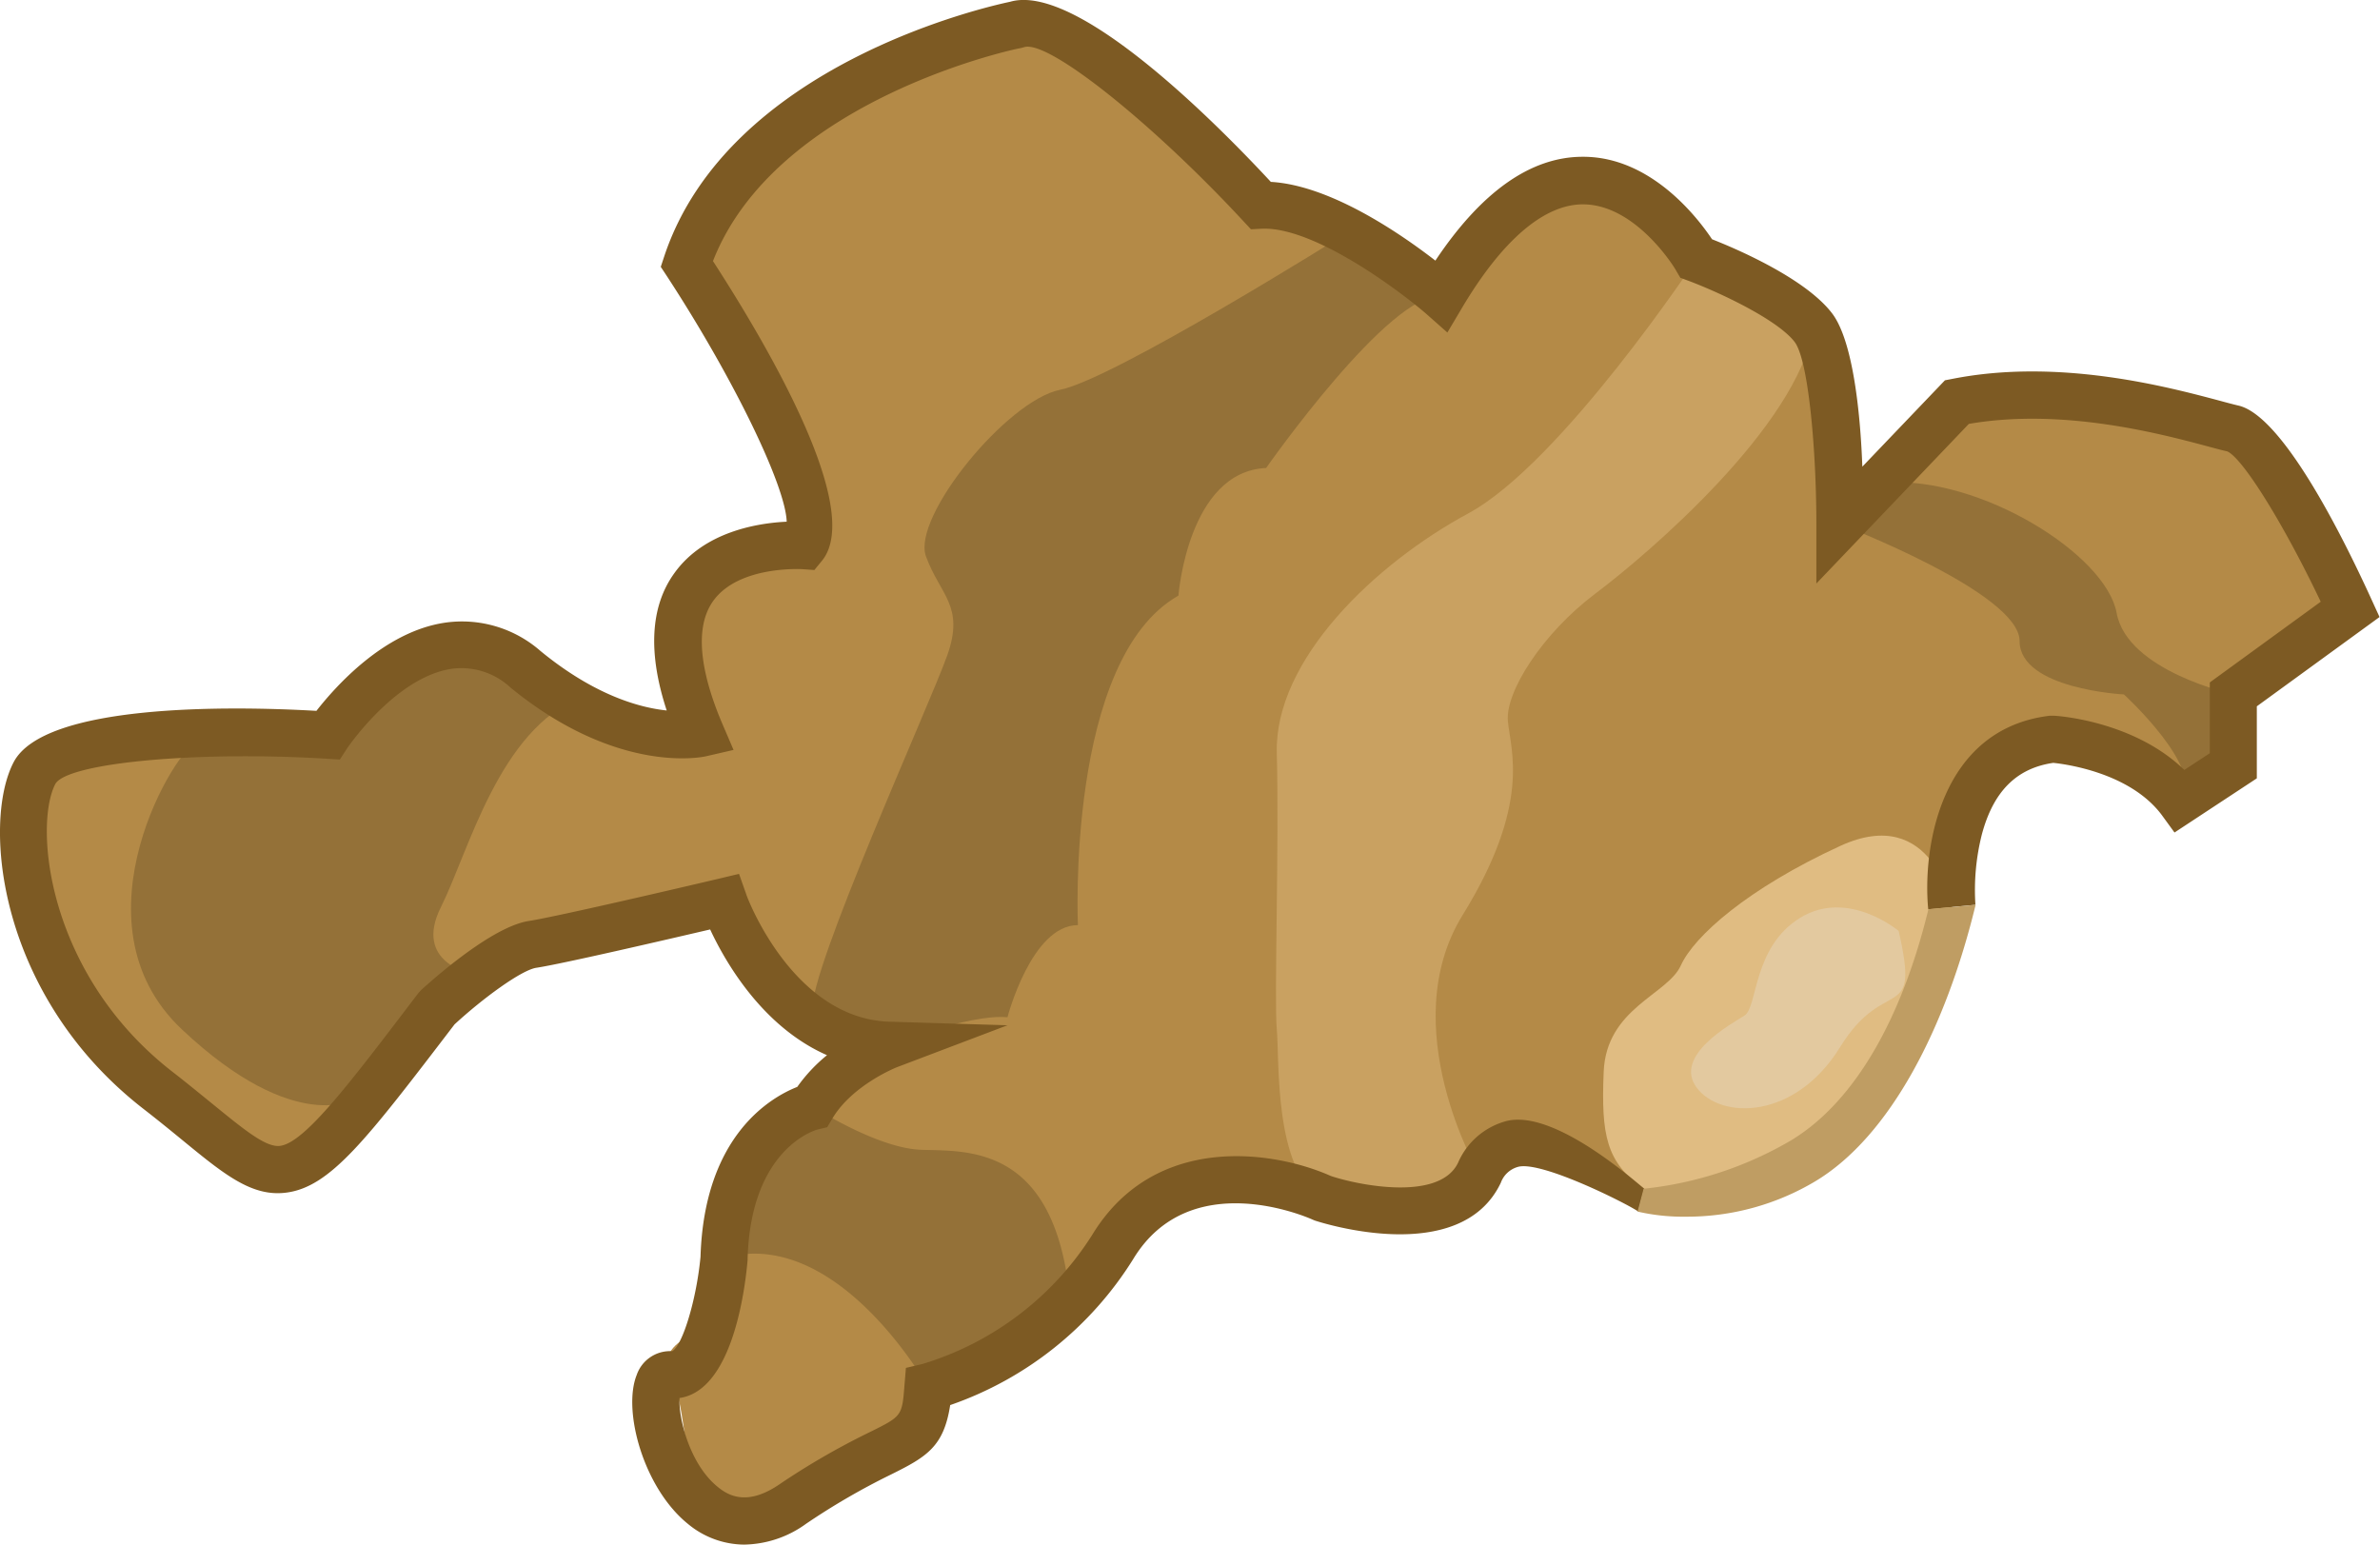 <svg xmlns="http://www.w3.org/2000/svg" viewBox="0 0 252.13 163.64"><defs><style>.cls-1{fill:#b48a47;}.cls-2{fill:#947138;}.cls-3{fill:#c9a161;}.cls-4{fill:#e0bc82;}.cls-5{fill:#e3c99f;}.cls-6{fill:#7d5a23;}.cls-7{fill:#bf9d63;}</style></defs><g id="レイヤー_2" data-name="レイヤー 2"><g id="生姜"><path class="cls-1" d="M152.72,31.34s-13.52-9.58-19.15-9.58c0,0-18-19.7-25.9-19.14,0,0-29.85,8.44-34.92,25.34,0,0,18,24.21,12.39,29.84,0,0-19.71-.56-12.39,15.21s-14.64-4.34-23.08-3.58S37.84,79.48,30,79.06.11,77,.67,87.65s22.53,42.8,32.67,33.22S48.54,101.16,56.42,100s19.14-3.38,20.27-4.51,7.89,15.21,17.46,15.21c0,0-19.72,13.51-17.46,22.52s-7.88,7.32-5.63,12.39.56,11.83,5.63,13.52,18.59-1.13,19.15-7.89,14.08-9.57,17.46-14.08S126.81,122,133,124.82s18,4.5,23.65-.57,17.46,1.69,17.46,1.69,27,2.25,32.66-29.84S231,84.83,231,84.83l5.63-3.7V73.57l12.39-9s-6.19-18-12.39-19.14S213,38.09,207.34,42.6,197.2,56.11,195,55.55s-2.82-18-2.82-20.83-8.44-5.64-12.38-7.32-2.82-9.58-12.39-9S152.72,31.34,152.72,31.34Z"/><path class="cls-2" d="M142.32,24.91s-24.33,15.25-30,16.38S96.59,54.8,98.09,58.93s4.13,5.24,2.26,10.5S85.69,102.83,86.07,107c0,0,3.76,4.89,8.08,3.77,0,0,8.45-3.38,12.58-3,0,0,2.54-9.76,7.46-9.76,0,0-1.28-28.15,10.65-34.91,0,0,1-13.14,9.29-13.52,0,0,13.14-18.77,18.59-18.2C152.72,31.34,147.5,25.05,142.32,24.91Z"/><path class="cls-2" d="M61.59,73.83s-10.16-8-17.77-2.32S33.63,79.26,30,79.06s-7.32-.36-9.16-.35S7.15,97.64,19.26,109.05s18.47,7.34,18.47,7.34,10-11.65,12.24-13.23c0,0-6.22-1.15-3.26-7.06S52.83,77.32,61.59,73.83Z"/><path class="cls-2" d="M86.07,117.22s6.77,4.4,11.46,4.59,14.08-.75,15.77,15.39a29.84,29.84,0,0,1-15,9.74s-9.55-17.06-21.56-13.68C76.69,133.26,74,123.71,86.07,117.22Z"/><path class="cls-2" d="M236.62,73.57s-11.26-2.44-12.39-8.63-14.4-14.49-24.47-13.82c0,0-3.12,4.06-4.81,4.43,0,0,19,7.26,19,12.36S225,73.57,225,73.57s8.83,8.07,6,11.26l5.63-3.7Z"/><path class="cls-3" d="M179.75,27.4s-14.36,21.68-24.22,27S135,69.91,135.26,79.77s-.29,26.18,0,29.28S134.92,124,140,126.94c0,0,10.73,3.79,16.64-2.69,0,0-9-15.48-1.69-27.31s5.07-17.46,4.79-20.55,3.66-9.29,9.29-13.52,21.4-17.74,23.08-28.15C192.13,34.72,193,30.49,179.75,27.4Z"/><path class="cls-4" d="M206.78,96.1s-2-11-11.83-6.48-15.49,9.57-16.89,12.67-7.89,4.51-8.17,11.26.28,9.58,4.23,12.39S204.81,124,206.78,96.1Z"/><path class="cls-5" d="M201.14,98.63s-5.34-4.5-10.41-1.41-4.51,9.48-5.92,10.37-7.6,4.27-5.06,7.65,10.41,3.44,15.2-4.33S203.44,108.7,201.14,98.63Z"/><path class="cls-6" d="M78.81,163.64a9.42,9.42,0,0,1-5.93-2.19c-4.7-3.79-6.95-12-5.43-15.78a3.74,3.74,0,0,1,3.76-2.52c1.11-.62,2.58-5.52,3-10,.4-12.9,7.49-16.91,10.25-18a16.92,16.92,0,0,1,3.15-3.36c-6.83-3-10.76-9.85-12.38-13.32-4.64,1.08-15.65,3.64-18.41,4.06-1.59.24-5.69,3.25-8.67,6C38.83,120.72,35,125.8,30.25,126.36c-3.59.43-6.5-1.94-10.89-5.54-1.22-1-2.59-2.12-4.15-3.33C-.17,105.56-1.93,87.23,1.44,80.76c3.2-6.17,22.52-6,32.08-5.45,2-2.55,7.14-8.38,13.61-9.34a12.62,12.62,0,0,1,10.13,3c5.69,4.67,10.46,6,13.37,6.3-2-6.08-1.74-11,.79-14.52,3.16-4.45,8.9-5.34,11.92-5.48-.11-3.77-5.58-15.12-12.68-26l-.66-1,.38-1.15C77.16,6.83,104.58.7,107,.19c6.87-2,21.06,12,27.63,19.08,6.3.36,13.72,5.47,17.43,8.34,4.87-7.3,10.11-11,15.6-11h.06c7.18,0,12.12,6.45,13.65,8.74,2.56,1,9.89,4.14,12.71,7.84,2.2,2.87,3,10.45,3.21,16.25l8.75-9.15.78-.15c11.29-2.23,22.8.84,28.32,2.31.81.22,1.48.4,2,.52,4.59,1.07,10.8,13.33,14.09,20.54l.85,1.86-13,9.46v7.63l-8.72,5.74L229,86.33c-3.37-4.49-10.22-5.38-11.48-5.51-3.87.56-6.35,3-7.57,7.59a24.08,24.08,0,0,0-.68,7.45l-5,.47c-.62-6.48,1.27-19.1,12.86-20.5l.23,0h.22c.37,0,8.48.55,13.82,5.74l2.7-1.77V72.3l11.75-8.55c-3.85-8.1-8.23-15.19-9.9-15.93-.48-.1-1.21-.3-2.07-.53-5-1.34-15.38-4.1-25.31-2.38L192.42,61.82l0-6.28c0-7.78-.83-17.38-2.3-19.31-1.79-2.34-7.87-5.22-11.27-6.49l-.84-.31-.46-.78c0-.06-4.18-7-9.86-7h0c-4.12,0-8.56,3.8-12.83,11l-1.53,2.58-2.26-2c-3-2.58-11.93-9.23-17.39-9l-1.16.06-.8-.86C122.05,13,111,4.16,108.48,5l-.32.09c-.27,0-25.91,5.37-32.63,22.57,6.47,10,15.83,26.45,11.56,31.73l-.82,1L85,60.3c-.06,0-6.78-.41-9.47,3.4-2.36,3.34-.74,8.93,1,13l1.18,2.75-2.91.67c-.38.09-9.37,2-20.71-7.27a7.64,7.64,0,0,0-6.21-2c-5.95.86-11,8.29-11.06,8.36L36,80.47l-1.43-.09c-13.78-.84-27.46.44-28.71,2.68-2.3,4.45-.87,20.17,12.4,30.48,1.61,1.25,3,2.4,4.25,3.41,3.41,2.78,5.66,4.62,7.14,4.45,2.62-.31,7.39-6.61,14.63-16.14l.29-.33c1.23-1.12,7.52-6.76,11.46-7.36,2.6-.4,14.27-3.1,20.08-4.47l2.18-.52.75,2.12c0,.12,4.86,13.22,15.18,13.54l12.51.38L95,113.07s-4.7,1.86-6.82,5.43l-.55.92-1,.24c-.26.07-7.09,2-7.43,13.67v.15c-.29,3.36-1.66,13.83-7.21,14.63-.14,1.94,1,6.92,4,9.38,1.19,1,3.17,2.07,6.53-.2a77.61,77.61,0,0,1,9.61-5.56c3.43-1.7,3.43-1.7,3.69-5l.15-1.81,1.77-.42a32.33,32.33,0,0,0,18-13.73c6.66-10.87,19.35-8.82,25.25-6.18,3,1,11.53,2.7,13.48-1.42a7.74,7.74,0,0,1,5.07-4.39c5.16-1.37,14,6.69,14.65,7.15l-.64,2.42h0c-1.2-.83-10.26-5.4-12.73-4.73a2.7,2.7,0,0,0-1.83,1.69c-4.28,9-19.07,4.2-19.7,4l-.24-.1c-.53-.24-13-5.72-19,4.18a37.15,37.15,0,0,1-19.39,15.47c-.68,4.4-2.47,5.47-6.26,7.35a73.52,73.52,0,0,0-9,5.22A11.45,11.45,0,0,1,78.81,163.64Z"/><path class="cls-7" d="M178.6,128.9a21.51,21.51,0,0,1-5.12-.54l.64-2.42a38.74,38.74,0,0,0,15.61-5.12c6.8-4.1,11.77-13,14.56-24.49l5-.47c-3.12,12.89-9,24.51-17,29.3A26.52,26.52,0,0,1,178.6,128.9Z"/></g></g></svg>